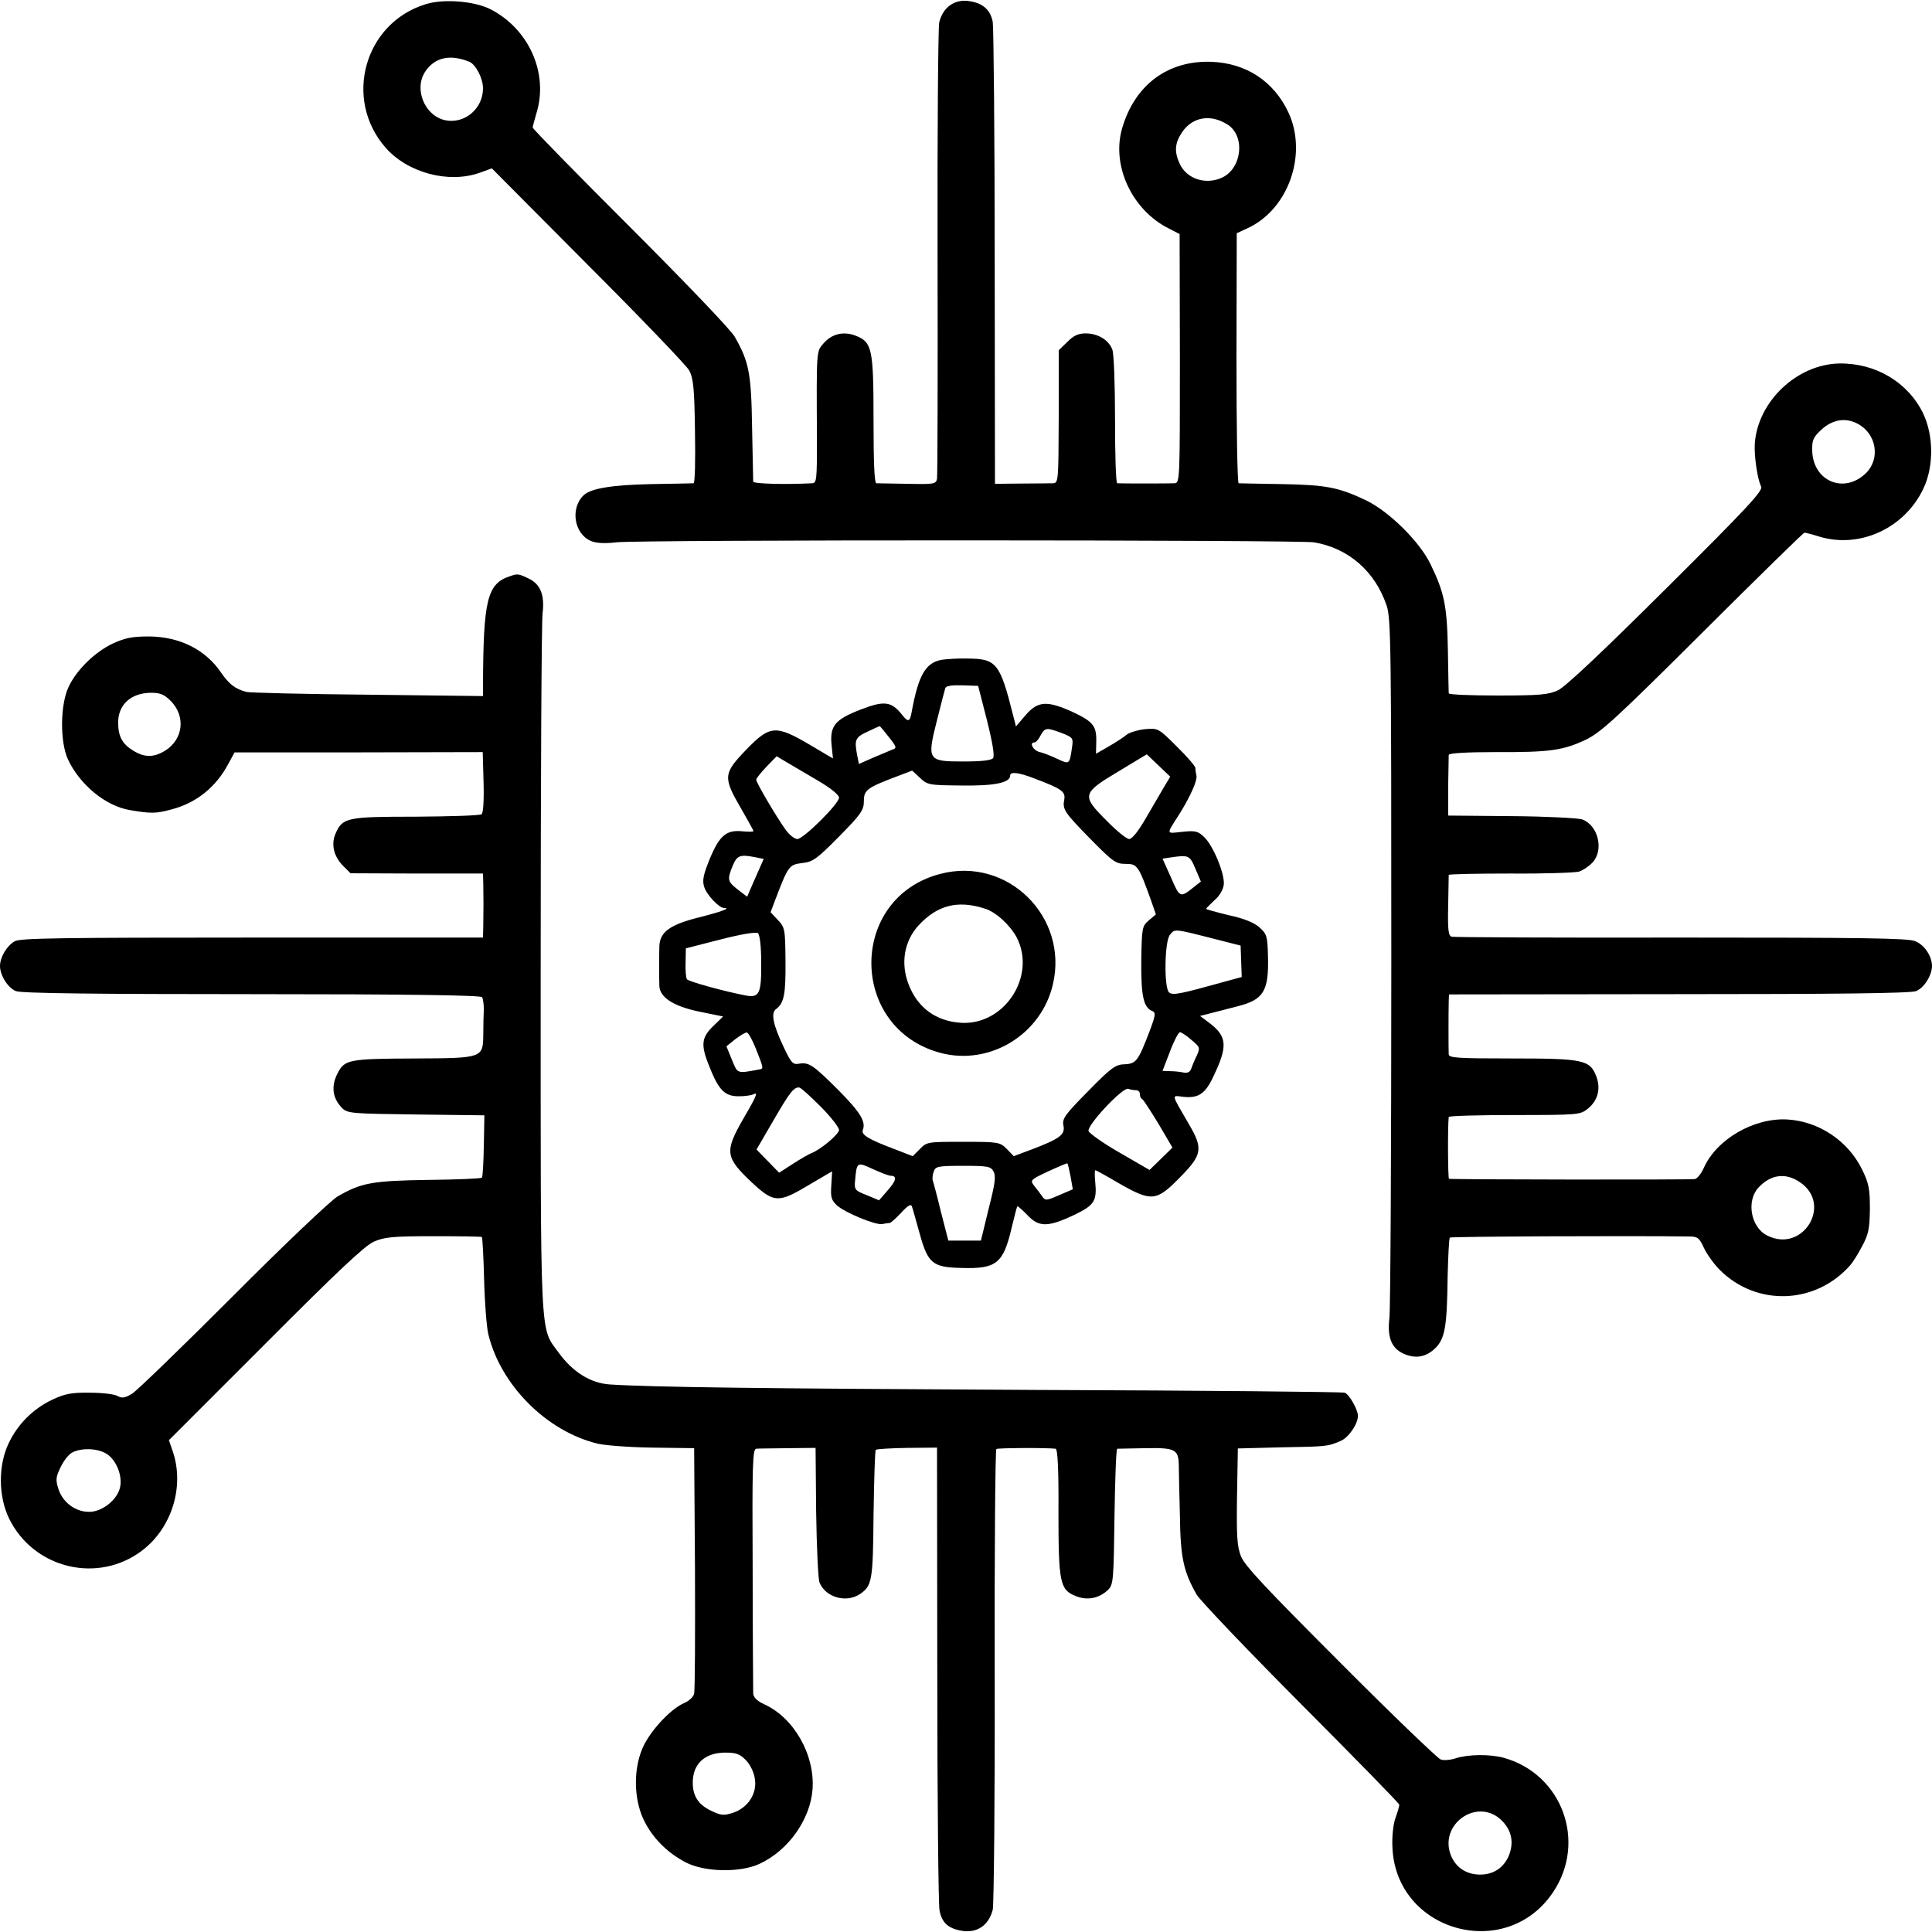 <?xml version="1.0" standalone="no"?>
<!DOCTYPE svg PUBLIC "-//W3C//DTD SVG 20010904//EN"
 "http://www.w3.org/TR/2001/REC-SVG-20010904/DTD/svg10.dtd">
<svg version="1.0" xmlns="http://www.w3.org/2000/svg"
 width="700pt" height="700pt" viewBox="0 0 700 700"
 preserveAspectRatio="xMidYMid meet">
<g transform="translate(0,700) scale(0.1,-0.1)"
fill="#000000" stroke="none">
<path d="M1543 6985 c-223 -68 -300 -344 -146 -520 80 -91 228 -131 341 -91
l44 16 348 -350 c192 -192 357 -364 367 -382 15 -28 19 -63 21 -220 2 -104 0
-188 -5 -189 -4 0 -73 -2 -153 -3 -145 -3 -221 -16 -246 -41 -49 -48 -33 -140
27 -165 18 -8 50 -10 91 -5 81 10 2473 9 2529 0 125 -21 221 -105 263 -229 16
-46 17 -155 17 -1289 0 -682 -3 -1264 -7 -1294 -8 -67 7 -107 50 -127 43 -20
82 -14 116 19 35 34 43 77 45 258 2 76 5 140 8 143 4 4 651 7 867 4 31 0 37
-5 54 -42 11 -23 36 -58 57 -79 133 -133 346 -126 472 16 10 11 30 43 44 70
23 43 27 62 28 135 0 73 -4 93 -28 142 -51 105 -158 176 -273 182 -120 6 -255
-72 -301 -176 -9 -20 -23 -38 -32 -40 -13 -3 -874 -2 -891 1 -4 1 -5 190 -1
224 1 4 108 7 239 7 231 0 238 1 265 23 37 30 48 73 30 119 -23 58 -48 63
-307 63 -195 0 -226 2 -227 15 -1 17 -1 151 0 191 l1 26 833 1 c561 0 841 3
859 11 29 11 58 57 58 91 0 36 -28 77 -61 90 -25 11 -196 13 -848 13 -449 -1
-823 1 -831 3 -12 3 -15 23 -13 111 1 60 2 110 2 113 1 3 101 5 224 5 122 -1
234 3 248 7 15 5 37 20 49 33 42 45 21 134 -37 156 -15 5 -130 11 -256 12
l-230 2 0 105 c1 58 2 110 2 115 1 6 63 10 169 10 198 -1 246 6 330 46 54 27
110 78 423 390 198 197 363 359 367 359 4 0 28 -6 53 -14 147 -45 310 30 378
174 38 80 37 192 -1 272 -55 113 -172 183 -304 181 -153 -3 -295 -137 -306
-290 -3 -45 10 -131 23 -156 8 -14 -49 -76 -343 -368 -233 -232 -367 -358
-393 -370 -34 -16 -67 -19 -217 -19 -98 0 -178 3 -179 8 0 4 -2 75 -3 157 -3
161 -13 208 -63 311 -39 81 -149 190 -233 231 -100 47 -142 56 -305 59 -82 1
-153 3 -157 3 -5 1 -8 205 -8 454 l1 452 39 18 c148 68 218 267 149 418 -53
114 -153 180 -279 185 -158 6 -278 -83 -324 -240 -40 -135 35 -297 169 -364
l39 -20 1 -451 c0 -444 0 -451 -20 -452 -25 -1 -197 -1 -207 0 -5 1 -8 104 -8
230 0 126 -4 241 -10 255 -13 34 -52 58 -96 58 -28 0 -44 -8 -67 -31 l-31 -30
0 -241 c-1 -234 -1 -240 -21 -241 -11 0 -63 -1 -115 -1 l-95 -1 -1 819 c0 450
-4 835 -7 854 -8 43 -34 67 -80 75 -55 11 -100 -19 -114 -76 -4 -19 -7 -394
-6 -834 1 -440 0 -809 -2 -820 -4 -19 -11 -20 -107 -18 -57 1 -108 2 -113 2
-7 1 -10 80 -10 227 0 259 -5 284 -63 307 -45 18 -88 8 -119 -28 -25 -29 -25
-22 -23 -347 0 -144 -1 -158 -17 -159 -99 -5 -213 -2 -214 6 0 6 -2 93 -4 195
-3 198 -11 239 -63 330 -14 25 -182 200 -379 397 -194 194 -353 356 -353 361
0 4 7 28 14 53 44 144 -28 305 -168 376 -58 29 -168 38 -233 18z m158 -209
c23 -10 49 -60 49 -96 0 -73 -65 -129 -135 -116 -77 15 -118 116 -72 180 35
49 89 60 158 32z m2746 -227 c65 -40 54 -157 -18 -192 -59 -28 -128 -6 -154
48 -21 45 -19 76 8 116 37 55 103 67 164 28z m2283 -1084 c68 -35 84 -125 32
-178 -79 -79 -194 -31 -196 81 -1 38 4 48 34 76 40 36 86 44 130 21z m-209
-2748 c121 -81 10 -260 -119 -193 -59 30 -75 125 -31 173 45 48 98 55 150 20z"/>
<path d="M1850 4913 c-85 -27 -99 -83 -100 -401 l0 -34 -417 5 c-230 2 -428 7
-440 10 -41 11 -62 27 -92 70 -57 84 -150 130 -261 131 -60 0 -86 -5 -130 -25
-66 -31 -133 -96 -162 -159 -30 -65 -31 -197 -2 -261 43 -92 136 -169 224
-184 76 -13 95 -13 150 2 90 23 162 80 207 165 l23 42 449 0 450 1 3 -108 c2
-65 -1 -112 -7 -117 -6 -5 -113 -8 -238 -9 -253 0 -266 -3 -292 -63 -16 -39
-5 -83 30 -117 l25 -25 240 -1 240 0 1 -37 c1 -48 1 -96 0 -151 l-1 -44 -835
0 c-692 0 -839 -2 -861 -13 -29 -16 -54 -58 -54 -90 0 -34 29 -80 58 -91 18
-8 297 -11 855 -11 570 0 829 -4 834 -11 3 -6 6 -25 6 -44 -1 -18 -2 -60 -2
-93 -1 -83 -3 -84 -246 -85 -245 -1 -257 -4 -283 -56 -23 -46 -17 -89 18 -124
19 -19 35 -20 268 -23 l247 -3 -2 -110 c-1 -61 -4 -113 -7 -116 -3 -3 -90 -7
-193 -8 -203 -3 -244 -10 -330 -60 -26 -16 -190 -171 -380 -362 -184 -184
-348 -343 -365 -353 -25 -15 -36 -17 -52 -8 -12 7 -57 12 -101 12 -66 1 -90
-4 -135 -25 -70 -33 -126 -89 -159 -159 -38 -80 -37 -192 2 -272 89 -182 323
-238 483 -115 107 82 153 232 110 358 l-14 41 349 349 c261 262 360 355 393
370 39 17 68 20 216 20 95 0 174 -1 176 -3 2 -3 6 -72 8 -154 2 -82 9 -171 15
-197 44 -185 212 -354 398 -398 26 -6 116 -13 198 -14 l150 -2 3 -434 c1 -239
0 -444 -3 -455 -2 -12 -19 -27 -35 -34 -46 -19 -115 -91 -146 -151 -39 -77
-40 -190 -3 -270 31 -66 85 -121 154 -157 68 -35 196 -38 267 -5 104 48 184
161 192 270 9 125 -68 260 -175 308 -26 12 -39 25 -40 39 0 12 -2 216 -2 454
-2 378 0 432 13 433 8 1 60 1 115 2 l100 1 2 -231 c2 -127 7 -242 12 -256 21
-54 96 -76 146 -43 45 30 48 48 50 289 2 125 5 230 8 234 4 3 55 6 114 7 l108
1 1 -820 c0 -451 4 -836 8 -856 8 -44 30 -65 77 -74 58 -11 101 18 116 76 4
19 8 401 7 849 -1 448 2 817 6 820 7 4 177 5 215 1 7 -1 11 -77 10 -227 0
-259 5 -284 63 -307 42 -17 85 -8 117 23 19 19 20 35 23 265 2 135 6 245 10
246 4 0 49 1 101 2 108 2 121 -4 122 -61 0 -20 2 -102 4 -182 2 -154 13 -204
61 -288 14 -23 185 -202 379 -397 195 -196 355 -359 355 -364 0 -5 -6 -26 -14
-48 -8 -22 -13 -68 -11 -105 11 -306 411 -419 582 -164 123 183 33 428 -178
487 -51 14 -130 13 -176 -2 -18 -6 -42 -8 -53 -4 -11 4 -175 161 -364 351
-270 270 -348 353 -360 386 -14 35 -16 76 -14 217 l3 173 155 4 c169 3 170 3
217 23 29 12 63 61 63 91 0 23 -32 79 -48 84 -10 3 -510 8 -1112 10 -1006 5
-1403 10 -1552 20 -68 5 -132 44 -183 114 -70 97 -66 13 -66 1390 0 682 3
1263 7 1291 8 65 -8 105 -51 125 -35 17 -40 18 -65 9z m-1232 -452 c56 -56 46
-140 -20 -181 -41 -25 -74 -25 -115 0 -39 24 -54 50 -55 99 -1 67 45 110 119
111 33 0 48 -6 71 -29z m-228 -2731 c33 -24 54 -78 45 -119 -9 -41 -56 -82
-101 -88 -52 -6 -104 28 -122 81 -11 35 -10 44 8 81 11 23 30 47 43 53 37 18
96 14 127 -8z m2313 -1108 c15 -15 29 -44 32 -67 9 -53 -25 -105 -79 -123 -34
-11 -44 -10 -81 8 -45 22 -65 53 -65 101 0 68 43 108 116 109 42 0 55 -5 77
-28z m2737 -217 c37 -36 46 -80 27 -128 -19 -45 -57 -70 -107 -69 -47 1 -84
25 -102 67 -48 114 94 215 182 130z"/>
<path d="M3409 4609 c-56 -12 -81 -56 -105 -184 -7 -42 -13 -44 -37 -13 -38
47 -64 50 -149 17 -93 -36 -112 -59 -105 -129 l5 -48 -83 49 c-124 73 -145 72
-231 -17 -84 -87 -85 -100 -18 -215 24 -42 44 -78 44 -80 0 -3 -18 -3 -40 -1
-58 6 -83 -15 -118 -99 -23 -56 -28 -78 -21 -101 8 -29 54 -78 73 -78 26 0
-12 -14 -96 -35 -101 -26 -137 -52 -139 -103 -1 -32 -1 -119 0 -145 2 -41 52
-73 143 -92 l88 -18 -34 -33 c-45 -43 -48 -69 -16 -148 34 -86 56 -109 109
-108 22 0 45 4 51 7 18 11 11 -7 -36 -87 -70 -122 -67 -141 33 -235 77 -71 94
-72 201 -8 l87 51 -3 -51 c-3 -42 0 -53 20 -72 28 -26 141 -73 165 -68 10 2
22 4 27 4 4 1 23 17 42 38 23 25 35 32 38 22 3 -8 15 -52 28 -98 30 -109 47
-123 152 -125 126 -4 151 16 181 144 10 41 19 77 21 79 2 2 18 -13 37 -32 41
-44 74 -44 171 2 72 35 81 50 74 121 -2 22 -2 40 1 40 2 0 39 -20 81 -45 124
-71 139 -70 231 25 75 77 78 100 26 188 -65 112 -63 103 -20 98 55 -6 80 11
109 73 53 110 50 145 -12 193 l-36 27 39 10 c21 5 65 17 97 25 95 24 114 55
110 186 -2 68 -4 76 -31 100 -19 17 -55 32 -111 44 -45 11 -82 21 -82 23 0 2
14 16 30 31 19 16 32 39 34 57 4 39 -39 143 -72 173 -22 21 -32 23 -79 18 -60
-6 -59 -13 -7 69 38 62 62 116 59 134 -2 9 -4 22 -4 29 -1 7 -31 42 -68 78
-66 66 -67 66 -115 62 -26 -3 -56 -12 -66 -20 -9 -8 -38 -27 -64 -42 l-47 -27
1 45 c1 57 -12 72 -89 108 -90 40 -123 38 -167 -13 l-35 -41 -11 43 c-47 187
-60 202 -164 203 -36 1 -79 -2 -97 -5z m167 -219 c21 -84 28 -129 22 -137 -7
-8 -42 -12 -108 -12 -129 0 -132 4 -95 150 14 57 28 109 30 116 3 8 24 11 61
10 l58 -2 32 -125z m-356 -60 c29 -36 30 -41 13 -46 -10 -4 -41 -17 -69 -29
l-52 -23 -6 30 c-11 58 -8 66 37 87 23 11 43 20 44 20 1 1 16 -17 33 -39z
m627 14 c41 -16 42 -18 37 -53 -9 -61 -9 -61 -52 -41 -21 10 -50 22 -65 25
-24 6 -39 35 -19 35 5 0 15 11 22 25 16 29 21 30 77 9z m372 -193 c-12 -20
-41 -71 -66 -113 -28 -49 -51 -78 -62 -78 -9 0 -46 30 -83 68 -90 90 -88 98
46 178 l101 61 42 -40 43 -41 -21 -35z m-1256 21 c46 -27 77 -52 77 -62 0 -22
-129 -150 -151 -150 -10 0 -29 15 -42 33 -32 44 -107 171 -107 182 0 5 17 26
37 47 l37 38 35 -21 c20 -12 71 -42 114 -67z m520 -18 c120 -2 177 10 177 36
0 15 30 12 89 -11 98 -37 112 -47 107 -76 -7 -36 0 -46 98 -146 79 -80 89 -87
125 -87 42 0 46 -6 92 -134 l17 -49 -26 -22 c-24 -21 -25 -26 -27 -146 -1
-127 8 -170 40 -182 13 -6 12 -15 -9 -71 -42 -110 -49 -120 -91 -122 -33 -1
-48 -11 -132 -97 -85 -86 -95 -100 -90 -125 7 -33 -13 -48 -116 -87 l-64 -24
-25 26 c-25 25 -30 26 -158 26 -128 0 -132 0 -157 -26 l-26 -26 -62 24 c-96
36 -125 53 -119 70 12 31 -8 64 -87 144 -93 93 -108 103 -144 97 -22 -4 -28 2
-55 59 -39 82 -48 125 -28 139 29 22 35 53 34 173 -1 117 -2 123 -28 150 l-26
28 17 45 c47 123 50 127 97 133 39 4 53 14 134 96 81 82 90 96 90 129 0 40 11
48 125 91 l50 19 28 -26 c27 -26 33 -27 150 -28z m-746 -260 l30 -6 -30 -68
-30 -69 -34 26 c-37 29 -39 36 -18 87 16 37 26 41 82 30z m1594 -41 l20 -47
-23 -18 c-52 -42 -53 -42 -85 32 l-31 69 27 4 c68 10 71 9 92 -40z m-1573
-342 c1 -110 -7 -127 -55 -118 -79 15 -209 51 -214 59 -4 6 -6 33 -5 61 l1 51
125 32 c78 20 129 28 136 23 7 -6 12 -47 12 -108z m1627 91 l110 -28 2 -57 2
-57 -52 -14 c-172 -48 -197 -53 -211 -42 -19 15 -17 186 3 209 17 22 16 22
146 -11z m-1647 -400 c30 -75 29 -74 12 -77 -81 -15 -77 -16 -98 35 l-20 49
31 25 c18 14 37 25 42 25 6 1 20 -25 33 -57z m1579 30 c31 -26 32 -28 19 -57
-8 -16 -17 -38 -20 -47 -4 -12 -13 -17 -28 -14 -13 3 -35 5 -49 5 l-27 1 27
70 c14 38 31 70 36 70 6 0 25 -13 42 -28z m-1344 -241 c37 -37 67 -76 67 -85
0 -15 -66 -71 -100 -84 -8 -3 -38 -20 -66 -38 l-51 -33 -41 42 -41 42 61 105
c60 103 73 120 93 120 6 0 40 -31 78 -69z m1143 59 c8 0 14 -6 14 -14 0 -8 3
-16 8 -18 4 -1 30 -42 59 -89 l51 -87 -42 -41 -41 -40 -107 62 c-60 34 -110
70 -114 79 -6 21 124 160 144 153 8 -3 20 -5 28 -5z m-889 -310 c24 0 21 -17
-10 -52 l-32 -37 -45 19 c-42 16 -45 20 -42 51 6 70 7 70 65 43 29 -13 57 -24
64 -24z m652 -3 l8 -46 -49 -21 c-48 -21 -51 -21 -63 -3 -7 10 -20 27 -29 38
-14 19 -12 21 52 51 37 17 68 30 69 29 2 -1 7 -22 12 -48z m-279 18 c9 -17 5
-45 -18 -135 l-28 -115 -59 0 -59 0 -27 105 c-14 58 -28 110 -30 115 -1 6 0
19 4 30 6 19 16 21 106 21 91 0 101 -2 111 -21z"/>
<path d="M3408 3834 c-335 -86 -334 -560 0 -649 179 -47 365 67 407 249 57
245 -165 463 -407 400z m160 -126 c40 -12 92 -60 116 -105 71 -139 -43 -316
-199 -309 -93 5 -161 54 -194 142 -28 75 -15 153 36 210 68 74 142 94 241 62z"/>
</g>
</svg>
